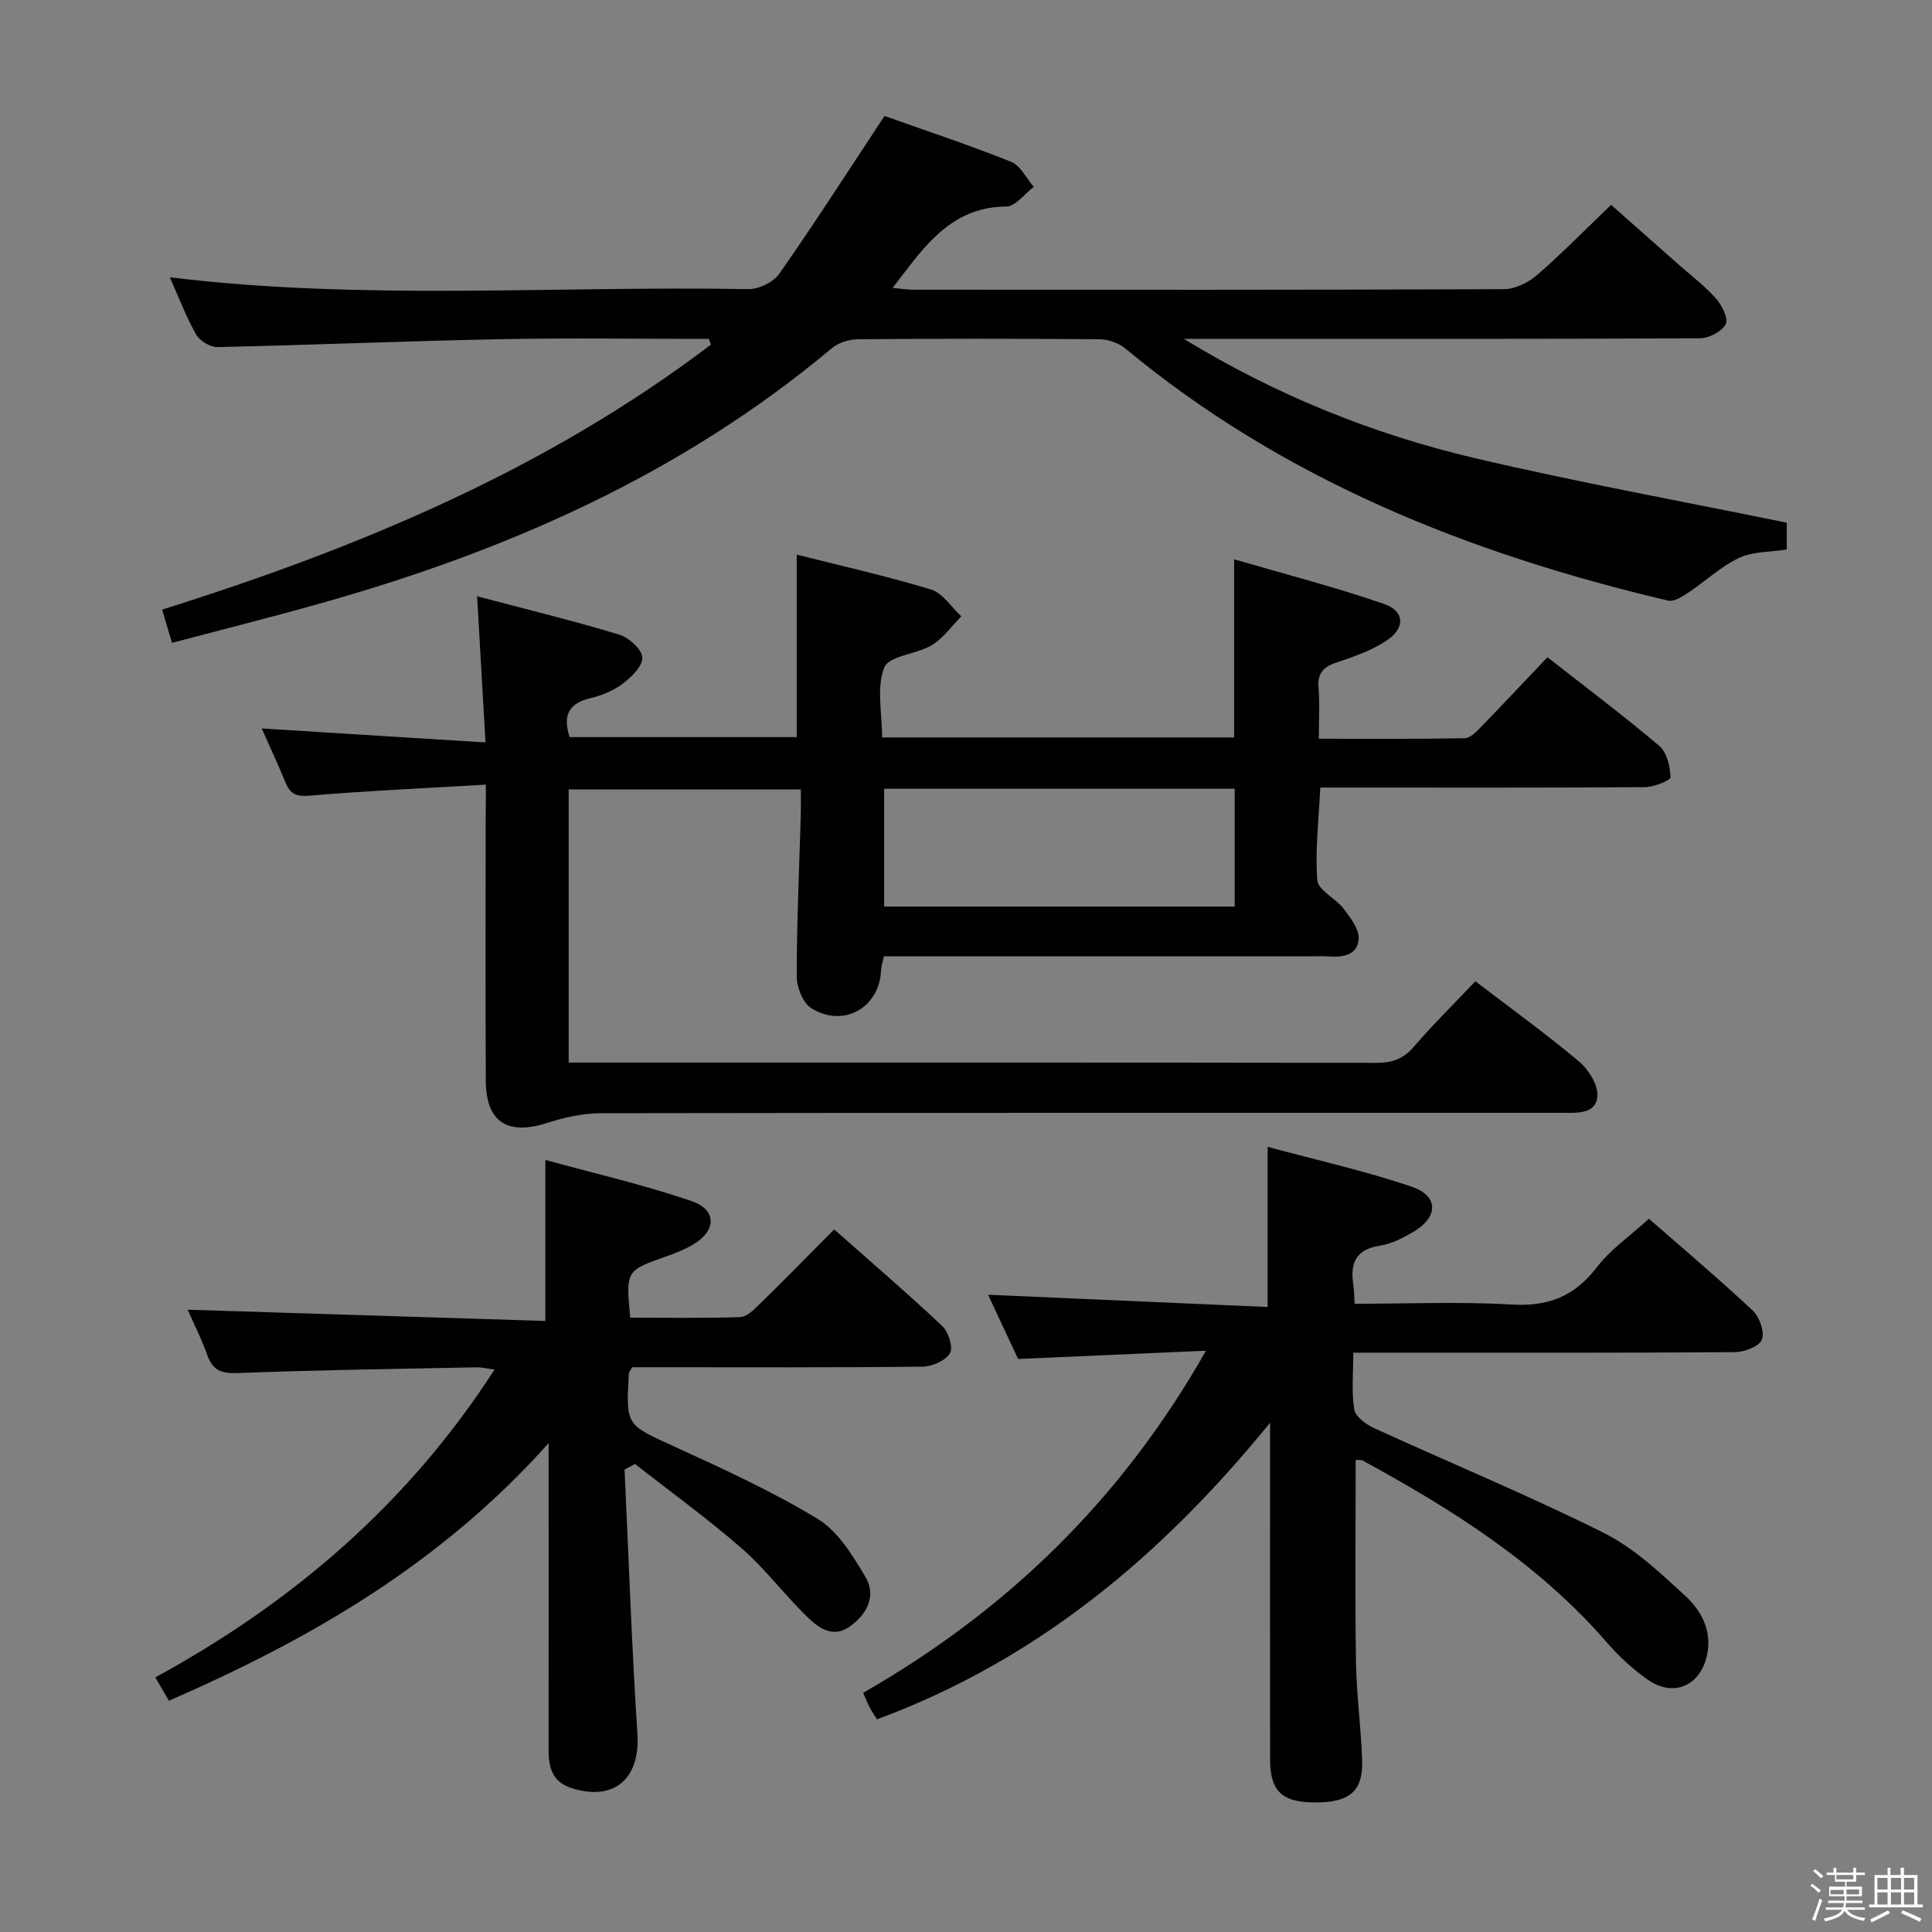 <svg enable-background="new 0 0 400 400" viewBox="0 0 400 400" xmlns="http://www.w3.org/2000/svg"><rect x="0" y="0" width="400" height="400" fill="#808080" stroke="none"/><path d="m374.8 390.4.4-.4c.7.5 1.3 1 1.8 1.4l-.5.5c-.5-.6-1.1-1.1-1.7-1.5zm1 7.3-.6-.3c.5-1.4 1.1-2.8 1.5-4.3.2.1.4.2.6.3-.5 1.3-1 2.8-1.5 4.3zm-.4-10.3.4-.4c.4.3 1 .8 1.7 1.4l-.5.5c-.4-.5-1-1-1.6-1.5zm2.5.3h1.7v-1h.6v1h3.5v-1h.6v1h1.8v.5h-1.8v1.4h-2v1h3.2v2h-3.2v.9h3.3v.5h-3.4c0 .3-.1.6-.1.9h4v.5h-3.7c.7.9 1.9 1.5 3.8 1.7-.1.2-.2.4-.3.6-2.1-.4-3.5-1.1-4-2.1-.4 1-1.8 1.7-4 2.2-.1-.2-.2-.4-.3-.6 2.1-.4 3.4-1 3.8-1.8h-3.4v-.5h3.6c.1-.3.1-.6.2-.9h-3.3v-.5h3.4c0-.3 0-.6 0-.9h-3.2v-2h3.3v-1h-2.1v-1.4h-1.7v-.5zm1.1 3.5v1h2.7c0-.3 0-.4 0-.4 0-.2 0-.2 0-.2 0-.1 0-.2 0-.3h-2.7zm1.2-3v.9h3.5v-.9zm4.7 3h-2.6v.6.4h2.6z" fill="#fbfafc"/><path d="m393.6 386.7h.6v1.5h2.8v6.1h1.1v.6h-11.1v-.6h1.1v-6.1h2.7v-1.5h.6v1.5h2.1v-1.5zm-2.7 8.8.4.6c-1.2.6-2.5 1.3-3.8 1.9-.1-.2-.2-.4-.3-.6 1.2-.6 2.5-1.2 3.7-1.9zm-2.2-6.7v2.4h2.1v-2.4zm0 3v2.5h2.1v-2.5zm2.8-3v2.4h2.1v-2.4zm0 3v2.5h2.1v-2.5zm6 6.1c-1.4-.7-2.7-1.3-3.9-1.8l.3-.6c1.5.6 2.7 1.2 3.9 1.7zm-1.2-9.1h-2.1v2.4h2.1zm-2.1 3v2.5h2.1v-2.5z" fill="#fbfafc"/><g fill="#010100"><path d="m100.59 162.45c-12.67.75-24.6 1.28-36.5 2.28-2.71.23-3.98-.31-4.95-2.66-1.58-3.83-3.33-7.59-4.95-11.25 15.19.95 30.31 1.89 46.33 2.89-.6-10.41-1.14-19.89-1.74-30.26 10.27 2.72 19.9 5.06 29.37 7.92 2.02.61 4.71 3 4.84 4.73.13 1.75-2.26 4.09-4.07 5.46-1.93 1.46-4.4 2.45-6.78 3.02-4.4 1.05-5.65 3.54-4.21 8.03h47.02c0-12.33 0-24.72 0-37.78 9.09 2.3 18.55 4.41 27.8 7.22 2.43.74 4.21 3.65 6.28 5.56-2.01 2.02-3.72 4.52-6.09 5.95-3.17 1.92-8.88 2.19-9.86 4.63-1.65 4.13-.45 9.4-.45 14.49h72.88c0-11.74 0-23.61 0-36.88 10.42 3.04 20.91 5.73 31.1 9.26 4.22 1.46 4.35 4.98.54 7.52-3.11 2.08-6.81 3.39-10.4 4.57-2.83.93-4.01 2.29-3.76 5.32.27 3.28.06 6.6.06 10.48 10.32 0 20.26.08 30.2-.11 1.19-.02 2.5-1.43 3.49-2.45 4.52-4.64 8.94-9.37 13.64-14.32 7.87 6.17 15.7 12.04 23.16 18.36 1.57 1.33 2.24 4.26 2.33 6.5.03.64-3.44 2.02-5.31 2.04-20.5.15-41 .09-61.5.09-1.8 0-3.59 0-5.71 0-.31 6.68-1.1 12.98-.62 19.17.16 2.08 3.8 3.74 5.44 5.9 1.42 1.88 3.3 4.29 3.13 6.32-.29 3.49-3.57 3.8-6.6 3.55-.83-.07-1.67-.01-2.5-.01-27.83 0-55.66 0-83.5 0-1.82 0-3.65 0-5.7 0-.23 1.12-.55 2.04-.59 2.97-.35 7.69-7.81 11.94-14.45 7.77-1.74-1.09-3.01-4.32-3.01-6.57.01-11.14.52-22.28.84-33.43.05-1.63.01-3.26.01-5.28-16.24 0-31.97 0-48.06 0v56.54h5.19c54 0 108-.03 161.99.06 3.24.01 5.57-.76 7.75-3.28 4.02-4.66 8.41-8.99 12.79-13.61 7.29 5.58 14.58 10.83 21.45 16.6 2 1.68 4.02 4.92 3.81 7.25-.33 3.7-4.24 3.39-7.26 3.39-66.33 0-132.66-.03-198.99.08-3.69.01-7.52.82-11.05 1.97-8.31 2.7-12.79-.07-12.84-8.68-.1-18.17-.03-36.33-.03-54.5.04-1.93.04-3.88.04-6.82zm82.46.85v24.39h72.58c0-8.27 0-16.3 0-24.39-24.43 0-48.51 0-72.58 0z"/><path d="m146.76 70.17c-14.47 0-28.94-.23-43.41.06-19.45.38-38.89 1.21-58.33 1.63-1.5.03-3.68-1.3-4.43-2.63-2.11-3.74-3.63-7.8-5.43-11.82 39.96 4.88 79.91 1.73 119.77 2.45 2.17.04 5.21-1.45 6.44-3.21 7.32-10.48 14.23-21.24 21.76-32.64 8.25 2.93 17.34 5.95 26.22 9.49 1.94.77 3.14 3.42 4.68 5.2-1.9 1.42-3.79 4.05-5.69 4.06-10.34.06-15.92 6.84-21.38 14.04-.59.78-1.19 1.55-2.15 2.8 1.66.16 2.88.38 4.1.38 40.82.02 81.64.06 122.45-.11 2.3-.01 5.02-1.33 6.81-2.88 5.16-4.46 9.94-9.35 15.39-14.58 4.35 3.85 9.14 8.08 13.93 12.32 2.62 2.32 5.45 4.44 7.75 7.04 1.25 1.41 2.65 4.19 2.05 5.35-.79 1.53-3.48 2.91-5.36 2.92-33.99.17-67.97.12-101.96.12-1.62 0-3.24 0-4.86 0 18.86 11.53 39.01 19.71 60.27 24.7s42.77 8.9 64.55 13.36v5.55c-3.46.55-7.02.39-9.88 1.74-3.74 1.76-6.88 4.78-10.38 7.1-1.29.86-3.07 2.04-4.32 1.74-41.04-9.69-79.52-24.93-112.4-52.23-1.38-1.14-3.55-1.86-5.36-1.88-16.66-.14-33.32-.14-49.98 0-1.82.02-4.02.7-5.39 1.85-31.19 26.17-67.49 42.07-106.28 52.95-10 2.81-20.08 5.34-30.33 8.05-.74-2.48-1.29-4.35-2.04-6.88 40.68-12.77 79.54-28.98 113.62-54.86-.14-.38-.28-.78-.43-1.18z"/><path d="m341.39 252.33c6.82 5.96 14.31 12.29 21.47 18.98 1.42 1.33 2.53 4.44 1.93 6.03-.53 1.41-3.63 2.59-5.6 2.61-24.32.17-48.64.11-72.96.11-1.8 0-3.59 0-6.04 0 0 4.21-.4 8.05.19 11.73.24 1.5 2.43 3.11 4.1 3.88 15.83 7.25 31.96 13.91 47.53 21.68 6.26 3.12 11.65 8.23 16.89 13.03 3.57 3.27 5.8 7.78 4.35 13-1.65 5.9-7.02 7.94-12.09 4.38-3.1-2.17-5.98-4.82-8.46-7.69-14.1-16.27-31.92-27.51-50.55-37.67-.38-.21-.93-.09-1.47-.13 0 14.03-.15 27.94.06 41.84.1 6.8 1.06 13.58 1.28 20.38.2 6.41-2.64 8.72-9.85 8.69-6.74-.03-9.2-2.34-9.21-8.84-.03-21.49-.01-42.98-.01-64.47 0-1.77 0-3.53 0-5.3-22.2 27.28-48.01 49.06-81.38 61.4-.43-.68-.98-1.46-1.42-2.29-.46-.87-.82-1.79-1.45-3.19 29.54-16.94 53.31-39.71 70.99-70.84-13.58.6-25.92 1.14-38.9 1.71-1.95-4.17-4.18-8.93-6.22-13.3 19.26.85 38.41 1.69 57.88 2.54 0-11.34 0-21.71 0-33.16 10 2.71 20.11 4.95 29.86 8.27 5.62 1.91 5.49 6.33.25 9.37-2.14 1.24-4.49 2.47-6.88 2.83-5 .75-6.16 3.64-5.5 8.04.17 1.12.17 2.26.28 3.98 10.99 0 21.79-.47 32.53.16 7.52.45 12.95-1.66 17.56-7.65 2.87-3.75 6.97-6.58 10.84-10.11z"/><path d="m129.31 304.25c.85 18.26 1.48 36.54 2.66 54.78.59 9.19-4.77 13.93-13.51 11.22-4.25-1.32-4.89-4.43-4.88-8.18.03-18.83.01-37.65.01-56.48 0-1.77 0-3.54 0-6.81-22.35 25.01-49.33 40.58-78.62 53.34-.87-1.51-1.67-2.89-2.81-4.84 28.45-15.52 52.29-35.92 70.23-63.73-1.61-.21-2.66-.48-3.71-.46-16.47.33-32.94.55-49.4 1.18-3.38.13-5.21-.47-6.36-3.71-1.2-3.4-2.85-6.63-4.07-9.4 24.68.78 49.19 1.55 74.06 2.33 0-11.37 0-21.83 0-33.34 10.09 2.78 20.38 5.13 30.31 8.54 5.32 1.83 5.09 6.22.1 9.09-1.72.99-3.6 1.72-5.48 2.38-8.26 2.93-8.27 2.9-7.36 12.65 7.52 0 15.14.13 22.73-.12 1.36-.04 2.85-1.48 3.97-2.59 5.11-5 10.12-10.11 15.53-15.56 7.57 6.7 15.12 13.17 22.36 19.98 1.3 1.22 2.32 4.44 1.61 5.65-.9 1.54-3.69 2.76-5.67 2.78-18.32.21-36.65.12-54.98.12-1.8 0-3.6 0-5.14 0-.41.74-.68 1.01-.69 1.29-.64 10.85-.52 10.59 9.32 15.09 10.1 4.62 20.28 9.26 29.75 15.01 4.21 2.55 7.25 7.55 9.89 11.99 2.37 3.99.3 7.84-3.3 10.36-3.51 2.45-6.5.13-8.83-2.14-4.64-4.52-8.57-9.83-13.43-14.07-7.08-6.17-14.73-11.7-22.13-17.5-.71.38-1.44.76-2.16 1.15z"/></g></svg>